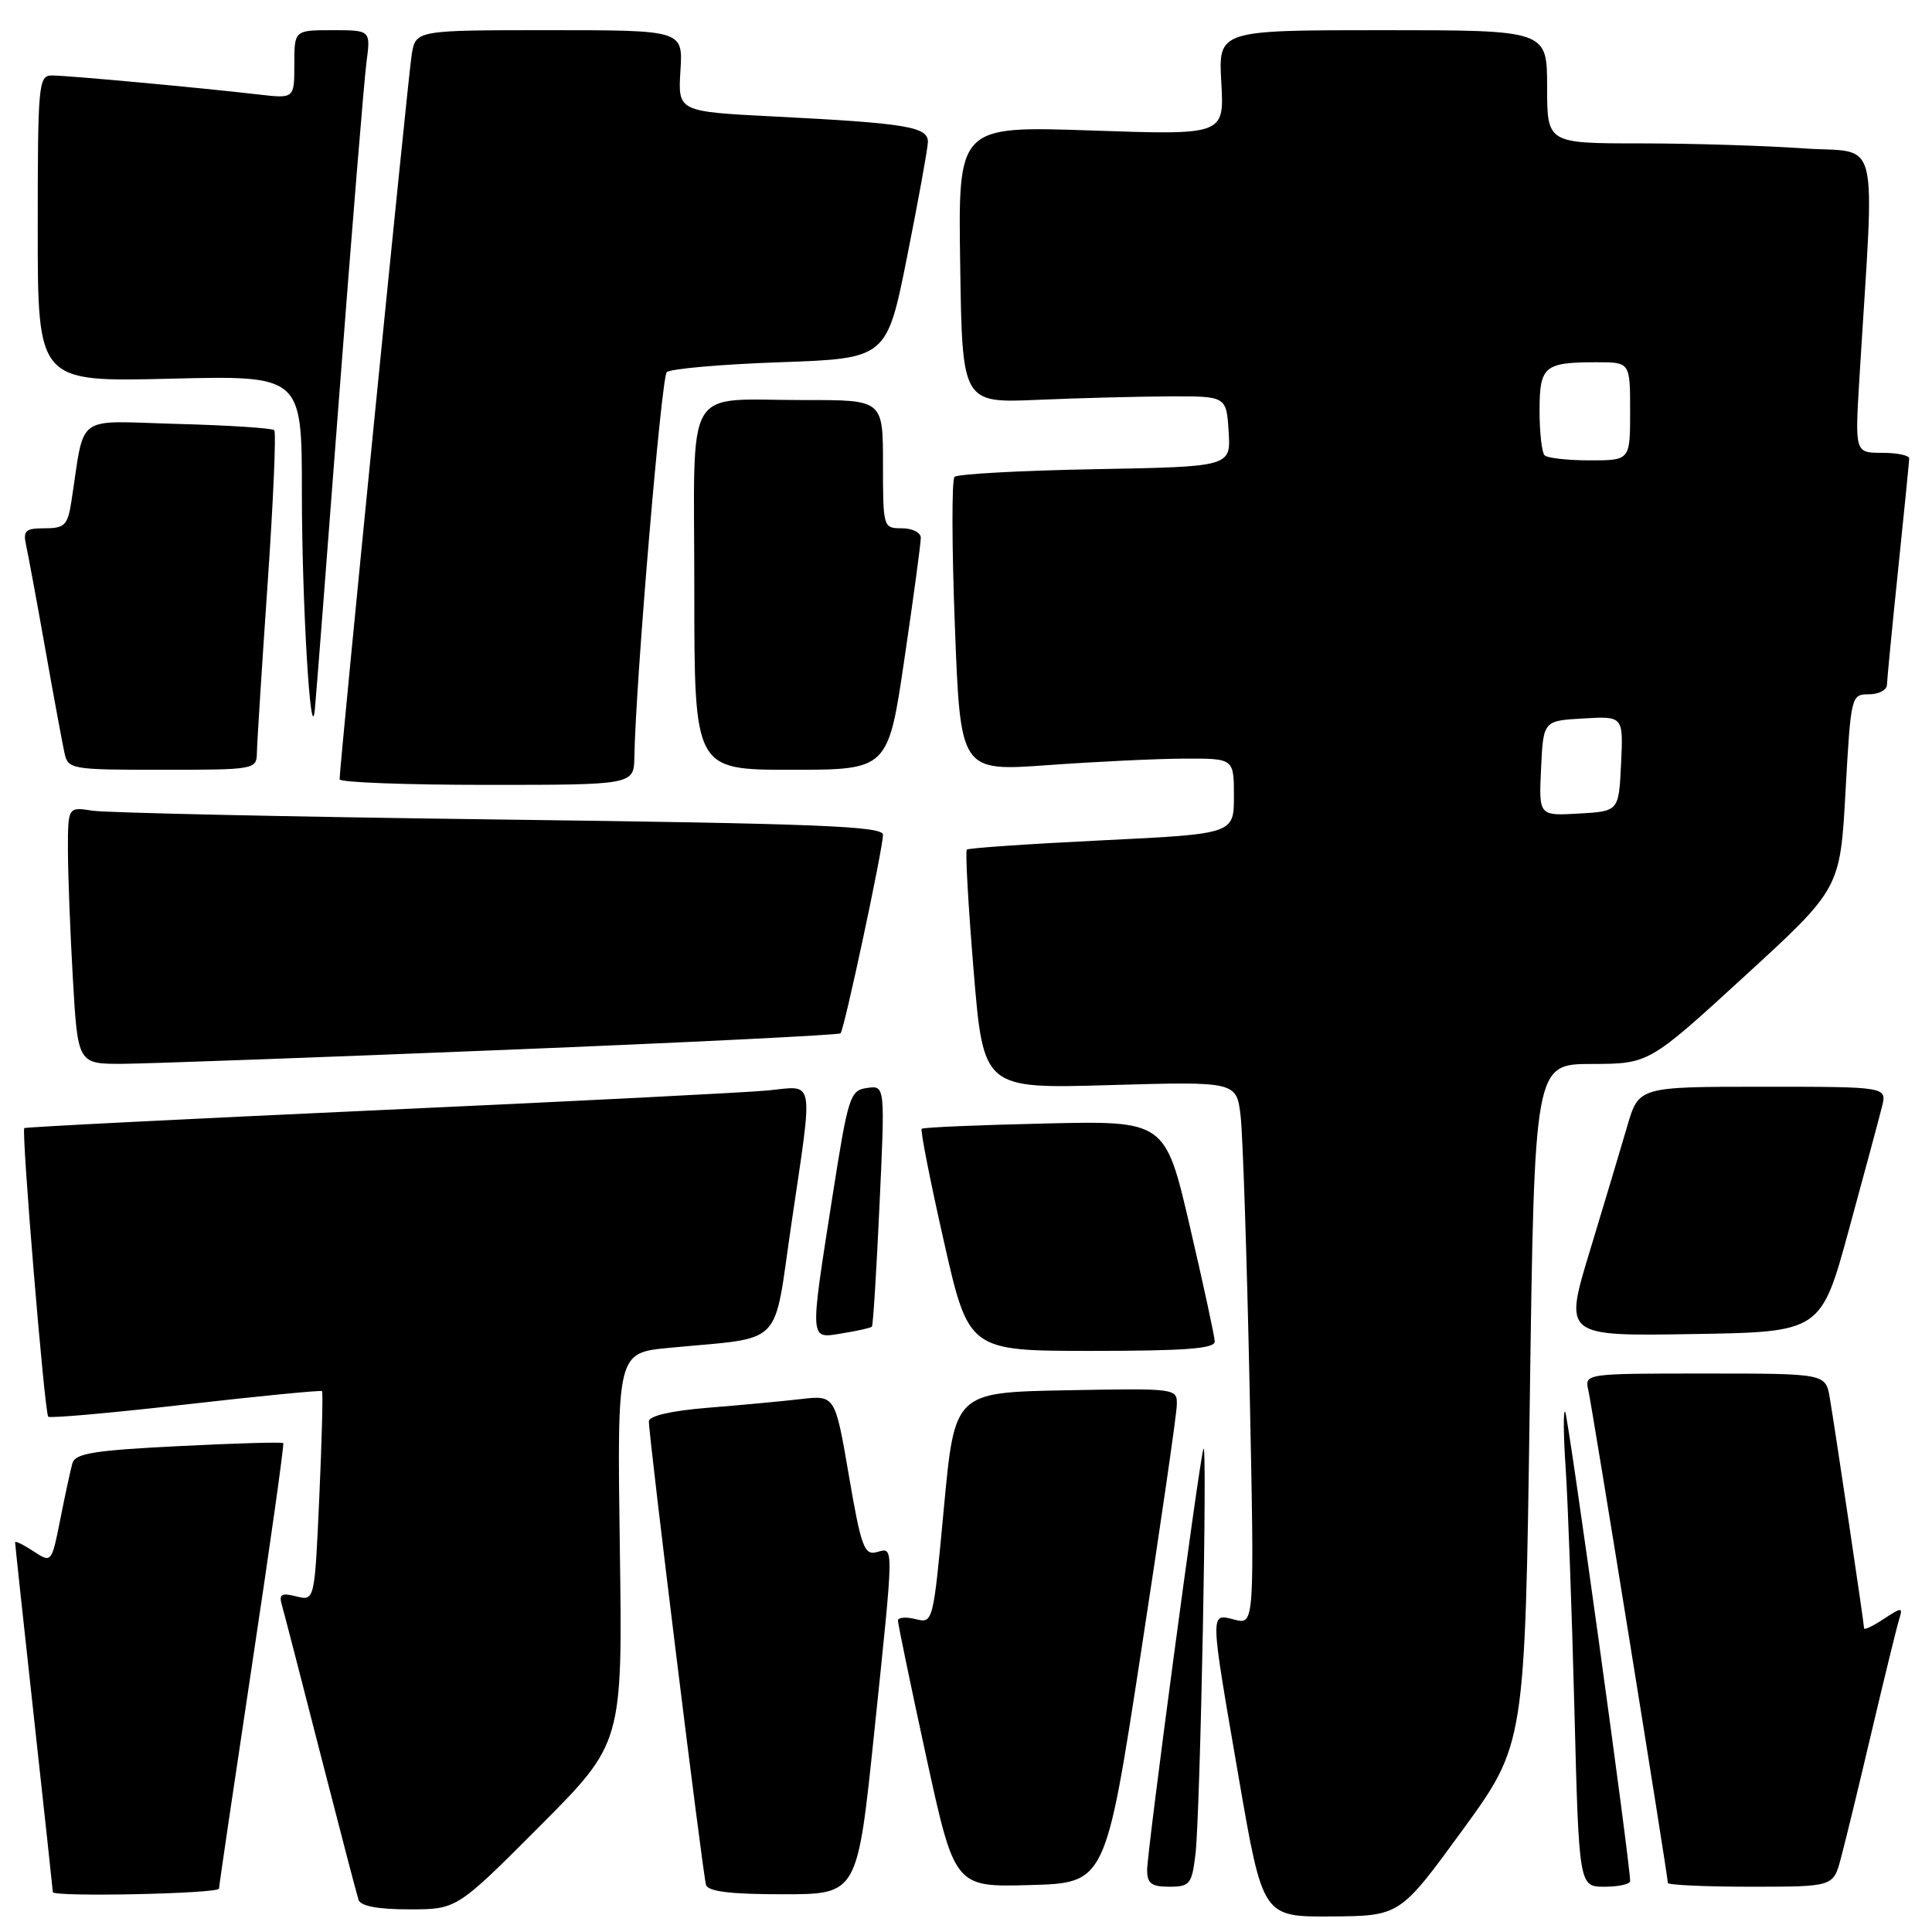 <?xml version="1.0" encoding="UTF-8" standalone="no"?>
<!DOCTYPE svg PUBLIC "-//W3C//DTD SVG 1.1//EN" "http://www.w3.org/Graphics/SVG/1.1/DTD/svg11.dtd" >
<svg xmlns="http://www.w3.org/2000/svg" xmlns:xlink="http://www.w3.org/1999/xlink" version="1.1" viewBox="0 0 256 256">
 <g >
 <path fill="currentColor"
d=" M 193.79 242.50 C 202.07 231.12 202.07 231.12 202.70 186.06 C 203.32 141.00 203.32 141.00 210.91 140.98 C 218.50 140.96 218.50 140.96 231.17 129.35 C 243.83 117.75 243.83 117.75 244.54 104.88 C 245.25 92.19 245.29 92.00 247.63 92.00 C 248.93 92.00 250.01 91.44 250.03 90.75 C 250.05 90.06 250.71 83.20 251.51 75.50 C 252.31 67.80 252.97 61.16 252.98 60.75 C 252.99 60.34 251.38 60.00 249.39 60.00 C 245.78 60.00 245.78 60.00 246.39 50.00 C 248.41 16.81 249.29 20.39 238.94 19.66 C 233.86 19.30 224.14 19.00 217.35 19.00 C 205.00 19.00 205.00 19.00 205.00 11.50 C 205.00 4.00 205.00 4.00 183.22 4.00 C 161.43 4.00 161.43 4.00 161.83 10.95 C 162.22 17.90 162.22 17.90 144.59 17.29 C 126.95 16.69 126.95 16.69 127.23 35.05 C 127.50 53.41 127.50 53.41 137.50 52.98 C 143.00 52.74 150.88 52.54 155.00 52.52 C 162.50 52.50 162.50 52.50 162.80 57.17 C 163.10 61.84 163.10 61.84 145.13 62.17 C 135.25 62.35 126.85 62.81 126.48 63.19 C 126.10 63.57 126.12 72.50 126.53 83.05 C 127.26 102.22 127.26 102.22 138.88 101.38 C 145.27 100.92 153.43 100.53 157.00 100.52 C 163.50 100.50 163.50 100.50 163.50 105.50 C 163.50 110.50 163.50 110.50 146.00 111.35 C 136.38 111.82 128.32 112.37 128.11 112.58 C 127.89 112.79 128.30 120.00 129.01 128.61 C 130.31 144.27 130.31 144.27 147.08 143.78 C 163.85 143.30 163.85 143.30 164.39 147.90 C 164.68 150.43 165.22 166.62 165.58 183.89 C 166.23 215.27 166.23 215.27 163.61 214.62 C 160.28 213.78 160.27 213.11 164.16 235.68 C 167.33 254.00 167.33 254.00 176.41 253.94 C 185.50 253.87 185.50 253.87 193.79 242.50 Z  M 71.52 241.98 C 82.50 230.96 82.50 230.96 82.13 205.11 C 81.77 179.26 81.77 179.26 88.63 178.60 C 104.12 177.11 102.41 178.84 104.86 162.19 C 107.78 142.39 108.04 143.88 101.75 144.49 C 98.86 144.77 75.58 145.95 50.00 147.11 C 24.42 148.28 3.37 149.34 3.22 149.48 C 2.81 149.84 5.91 187.25 6.39 187.72 C 6.61 187.95 14.81 187.22 24.60 186.10 C 34.39 184.98 42.52 184.19 42.67 184.33 C 42.81 184.48 42.65 190.79 42.31 198.37 C 41.69 212.14 41.69 212.14 39.26 211.53 C 37.27 211.03 36.93 211.24 37.36 212.71 C 37.64 213.69 39.95 222.60 42.48 232.50 C 45.02 242.40 47.28 251.06 47.51 251.75 C 47.79 252.57 50.09 253.00 54.24 253.00 C 60.53 253.00 60.53 253.00 71.52 241.98 Z  M 29.02 250.25 C 29.03 249.84 31.01 236.45 33.41 220.50 C 35.82 204.55 37.67 191.37 37.53 191.22 C 37.39 191.06 31.14 191.24 23.65 191.62 C 12.41 192.18 9.96 192.58 9.59 193.90 C 9.34 194.78 8.62 198.11 7.99 201.31 C 6.83 207.12 6.83 207.12 4.42 205.54 C 3.09 204.67 2.00 204.14 2.00 204.36 C 2.00 204.59 3.12 215.05 4.50 227.60 C 5.88 240.15 7.00 250.55 7.00 250.71 C 7.00 251.39 29.00 250.93 29.02 250.25 Z  M 115.82 229.75 C 118.50 204.02 118.48 205.06 116.15 205.67 C 114.52 206.10 114.09 204.93 112.48 195.51 C 110.65 184.86 110.65 184.86 106.08 185.39 C 103.56 185.68 98.01 186.20 93.75 186.54 C 88.90 186.94 85.99 187.61 85.98 188.34 C 85.95 190.21 93.12 248.38 93.55 249.75 C 93.82 250.64 96.78 251.00 103.77 251.00 C 113.61 251.00 113.61 251.00 115.82 229.75 Z  M 151.18 219.00 C 153.76 202.22 155.90 187.48 155.93 186.22 C 156.00 183.95 156.00 183.95 141.25 184.22 C 126.50 184.50 126.50 184.50 125.07 199.81 C 123.65 215.05 123.63 215.12 121.32 214.54 C 120.05 214.22 118.99 214.31 118.98 214.73 C 118.98 215.15 120.66 223.28 122.73 232.78 C 126.50 250.06 126.50 250.06 136.50 249.78 C 146.49 249.50 146.49 249.50 151.18 219.00 Z  M 158.40 245.75 C 159.04 240.58 160.03 189.89 159.45 192.00 C 158.80 194.36 152.00 245.31 152.00 247.78 C 152.00 249.57 152.57 250.00 154.94 250.00 C 157.65 250.00 157.92 249.67 158.40 245.75 Z  M 216.00 249.25 C 216.01 246.87 207.78 187.45 207.39 187.06 C 207.13 186.80 207.16 190.17 207.46 194.54 C 207.75 198.92 208.27 213.19 208.61 226.25 C 209.22 250.00 209.22 250.00 212.61 250.00 C 214.48 250.00 216.00 249.66 216.00 249.25 Z  M 243.92 246.25 C 244.48 244.19 246.31 236.65 247.99 229.50 C 249.68 222.35 251.31 215.67 251.62 214.67 C 252.16 212.92 252.07 212.91 249.59 214.53 C 248.17 215.47 247.00 216.02 247.00 215.76 C 247.00 215.16 243.19 189.57 242.46 185.25 C 241.91 182.00 241.91 182.00 225.94 182.00 C 209.96 182.00 209.96 182.00 210.47 184.25 C 210.99 186.57 221.00 248.60 221.00 249.50 C 221.00 249.77 225.93 250.00 231.96 250.00 C 242.92 250.00 242.92 250.00 243.92 246.25 Z  M 160.96 177.75 C 160.94 177.06 159.45 170.20 157.66 162.50 C 154.40 148.50 154.40 148.50 138.45 148.87 C 129.68 149.07 122.34 149.38 122.13 149.57 C 121.93 149.75 123.25 156.45 125.06 164.45 C 128.35 179.00 128.35 179.00 144.67 179.00 C 157.09 179.00 160.99 178.70 160.96 177.75 Z  M 115.53 175.79 C 115.69 175.63 116.14 168.37 116.54 159.66 C 117.28 143.82 117.28 143.82 114.89 144.16 C 112.63 144.48 112.39 145.24 110.31 158.50 C 107.26 178.03 107.21 177.39 111.62 176.67 C 113.62 176.35 115.38 175.95 115.53 175.79 Z  M 245.00 162.90 C 247.04 155.42 249.01 148.11 249.37 146.65 C 250.04 144.00 250.04 144.00 233.59 144.00 C 217.14 144.00 217.14 144.00 215.61 149.25 C 214.77 152.14 212.54 159.57 210.66 165.77 C 207.23 177.05 207.23 177.05 224.26 176.77 C 241.29 176.50 241.29 176.50 245.00 162.90 Z  M 66.75 139.12 C 91.09 138.14 111.17 137.14 111.38 136.92 C 111.88 136.38 117.00 112.41 117.00 110.61 C 117.00 109.47 108.28 109.13 66.25 108.59 C 38.34 108.23 14.04 107.70 12.25 107.42 C 9.00 106.91 9.00 106.91 9.00 112.70 C 9.01 115.89 9.30 123.56 9.66 129.75 C 10.31 141.00 10.31 141.00 16.40 140.96 C 19.76 140.93 42.41 140.11 66.75 139.12 Z  M 84.06 100.25 C 84.22 90.49 87.63 50.04 88.35 49.31 C 88.80 48.87 95.54 48.27 103.33 48.00 C 117.50 47.50 117.50 47.50 120.20 34.00 C 121.68 26.57 122.92 19.75 122.95 18.84 C 123.01 16.80 120.18 16.33 102.66 15.44 C 89.83 14.79 89.83 14.79 90.16 9.39 C 90.50 4.00 90.50 4.00 72.80 4.00 C 55.09 4.00 55.09 4.00 54.55 7.25 C 54.08 10.09 45.00 101.34 45.00 103.26 C 45.00 103.67 53.77 104.00 64.50 104.00 C 84.00 104.00 84.00 104.00 84.06 100.25 Z  M 34.04 99.75 C 34.06 98.51 34.69 88.50 35.45 77.50 C 36.21 66.50 36.61 57.27 36.34 57.00 C 36.06 56.73 30.28 56.35 23.48 56.17 C 9.67 55.80 11.31 54.59 9.45 66.50 C 8.97 69.59 8.56 70.00 5.94 70.00 C 3.37 70.00 3.03 70.31 3.46 72.25 C 3.73 73.49 4.88 79.67 6.00 86.00 C 7.12 92.33 8.27 98.51 8.54 99.75 C 9.02 101.94 9.39 102.00 21.52 102.00 C 33.78 102.00 34.00 101.96 34.04 99.75 Z  M 119.85 87.25 C 121.05 79.14 122.02 71.94 122.01 71.25 C 122.01 70.56 120.88 70.00 119.50 70.00 C 117.03 70.00 117.00 69.90 117.00 61.50 C 117.00 53.00 117.00 53.00 106.75 53.01 C 90.34 53.04 92.00 50.21 92.00 78.12 C 92.00 102.00 92.00 102.00 104.84 102.00 C 117.68 102.00 117.68 102.00 119.85 87.25 Z  M 44.98 52.00 C 46.64 30.27 48.25 10.59 48.56 8.25 C 49.12 4.00 49.12 4.00 44.06 4.00 C 39.00 4.00 39.00 4.00 39.00 8.53 C 39.00 13.07 39.00 13.07 34.25 12.52 C 26.42 11.61 8.92 10.00 6.89 10.00 C 5.10 10.00 5.00 11.05 5.00 30.31 C 5.00 50.61 5.00 50.61 22.50 50.18 C 40.00 49.75 40.00 49.75 40.00 65.22 C 40.00 79.83 41.17 99.42 41.72 94.00 C 41.86 92.62 43.33 73.72 44.98 52.00 Z  M 204.20 101.80 C 204.50 95.50 204.50 95.50 209.80 95.20 C 215.10 94.89 215.10 94.89 214.80 101.20 C 214.50 107.50 214.50 107.50 209.20 107.80 C 203.90 108.11 203.90 108.11 204.20 101.80 Z  M 204.67 60.33 C 204.30 59.97 204.00 57.31 204.00 54.44 C 204.00 48.51 204.60 48.00 211.58 48.00 C 216.00 48.00 216.00 48.00 216.00 54.50 C 216.00 61.00 216.00 61.00 210.67 61.00 C 207.73 61.00 205.03 60.70 204.67 60.33 Z "/>
</g>
</svg>
